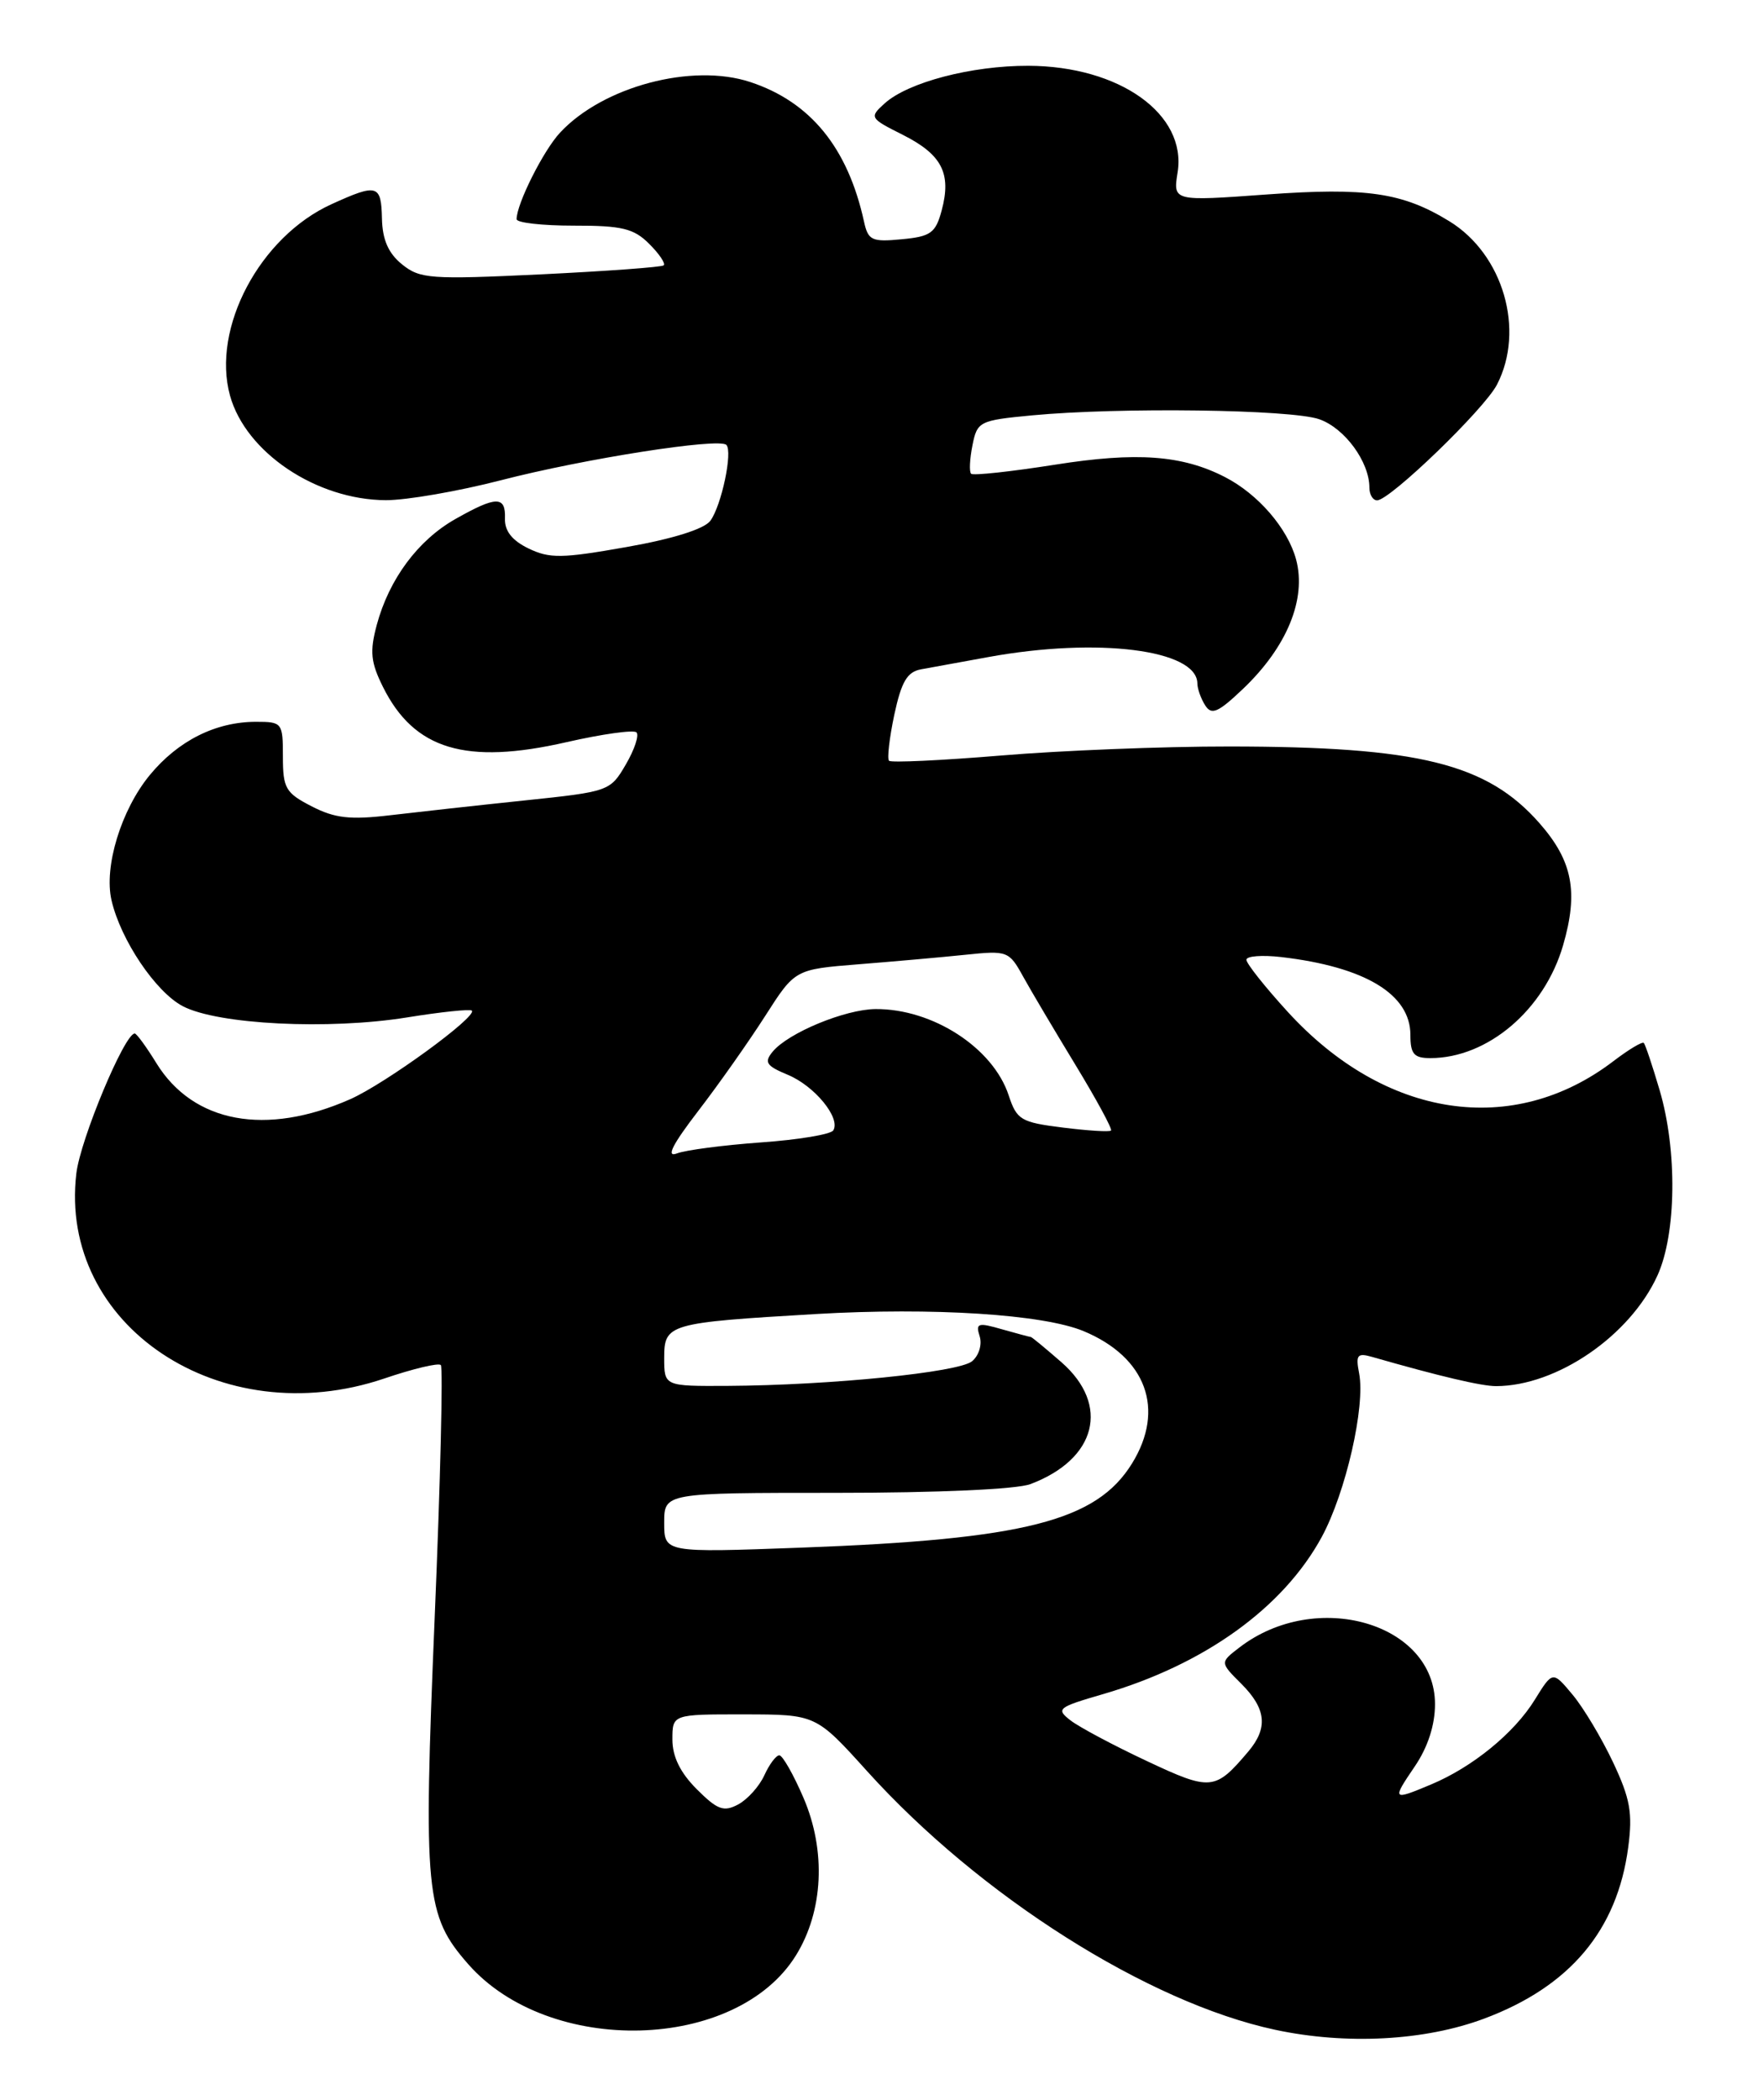 <?xml version="1.0" encoding="UTF-8" standalone="no"?>
<!DOCTYPE svg PUBLIC "-//W3C//DTD SVG 1.1//EN" "http://www.w3.org/Graphics/SVG/1.1/DTD/svg11.dtd" >
<svg xmlns="http://www.w3.org/2000/svg" xmlns:xlink="http://www.w3.org/1999/xlink" version="1.1" viewBox="0 0 215 256">
 <g >
 <path fill="currentColor"
d=" M 181.00 246.10 C 191.46 242.19 197.22 235.33 198.56 225.24 C 199.12 221.03 198.81 219.30 196.71 214.84 C 195.32 211.90 193.10 208.19 191.77 206.60 C 189.35 203.70 189.35 203.70 187.16 207.24 C 184.65 211.30 179.57 215.44 174.53 217.55 C 169.78 219.54 169.73 219.48 172.53 215.36 C 174.13 213.01 175.00 210.32 175.00 207.76 C 175.00 197.87 160.48 193.67 151.14 200.86 C 148.77 202.68 148.77 202.68 151.39 205.29 C 154.42 208.32 154.66 210.67 152.23 213.54 C 148.18 218.32 147.67 218.37 139.82 214.68 C 135.79 212.79 131.63 210.57 130.56 209.75 C 128.74 208.34 128.98 208.15 134.52 206.54 C 146.88 202.94 156.50 196.02 161.20 187.36 C 164.12 181.95 166.52 171.48 165.75 167.45 C 165.31 165.16 165.52 164.91 167.37 165.44 C 175.60 167.80 180.70 169.00 182.46 168.99 C 189.86 168.97 198.79 162.85 202.13 155.50 C 204.44 150.43 204.56 140.26 202.40 132.93 C 201.52 129.94 200.65 127.34 200.46 127.15 C 200.28 126.96 198.62 127.95 196.76 129.37 C 184.51 138.72 168.93 136.36 157.05 123.37 C 154.27 120.33 152.00 117.47 152.00 117.01 C 152.00 116.56 153.91 116.41 156.25 116.68 C 166.46 117.87 172.00 121.21 172.00 126.17 C 172.00 128.50 172.43 129.00 174.43 129.00 C 181.42 129.00 188.33 123.13 190.62 115.25 C 192.51 108.74 191.78 104.96 187.75 100.37 C 181.35 93.08 173.03 91.02 149.89 91.01 C 141.86 91.00 129.34 91.50 122.08 92.11 C 114.82 92.71 108.67 93.00 108.42 92.75 C 108.17 92.50 108.46 89.98 109.06 87.14 C 109.93 83.10 110.63 81.91 112.33 81.60 C 113.52 81.39 117.23 80.71 120.56 80.10 C 133.86 77.68 145.96 79.20 146.02 83.31 C 146.02 83.96 146.45 85.17 146.97 85.99 C 147.75 87.22 148.54 86.88 151.58 83.99 C 156.95 78.88 159.35 73.03 158.06 68.21 C 157.04 64.42 153.42 60.23 149.38 58.16 C 144.17 55.48 138.61 55.08 128.68 56.65 C 123.29 57.50 118.67 58.00 118.43 57.76 C 118.18 57.52 118.26 55.96 118.59 54.30 C 119.17 51.38 119.43 51.25 125.85 50.64 C 136.57 49.63 157.43 49.91 160.88 51.11 C 163.98 52.19 167.00 56.30 167.00 59.45 C 167.00 60.30 167.42 61.00 167.94 61.00 C 169.50 61.00 181.01 49.89 182.56 46.89 C 186.00 40.23 183.32 31.01 176.76 26.98 C 171.06 23.48 166.67 22.83 154.47 23.71 C 143.05 24.54 143.05 24.54 143.61 21.02 C 144.75 13.92 136.54 8.06 125.41 8.02 C 118.49 8.00 110.73 10.03 107.88 12.61 C 106.00 14.31 106.05 14.41 110.12 16.45 C 114.87 18.85 116.05 21.14 114.84 25.65 C 114.10 28.41 113.51 28.84 109.96 29.17 C 106.32 29.52 105.87 29.31 105.37 27.03 C 103.40 18.02 98.84 12.42 91.49 10.00 C 84.40 7.66 73.54 10.54 68.30 16.17 C 66.27 18.34 63.00 24.86 63.00 26.72 C 63.00 27.16 66.14 27.51 69.97 27.51 C 75.84 27.50 77.29 27.85 79.16 29.72 C 80.39 30.94 81.19 32.13 80.94 32.35 C 80.70 32.57 73.95 33.06 65.95 33.45 C 52.50 34.09 51.22 34.00 49.03 32.23 C 47.36 30.88 46.64 29.23 46.58 26.66 C 46.49 22.49 46.02 22.35 40.44 24.89 C 31.69 28.86 25.78 40.00 28.05 48.23 C 29.97 55.16 38.58 60.94 47.05 60.98 C 49.55 60.99 55.85 59.90 61.05 58.56 C 71.25 55.92 87.68 53.35 88.58 54.24 C 89.38 55.05 87.99 61.63 86.63 63.49 C 85.90 64.49 82.05 65.70 76.42 66.69 C 68.52 68.09 67.02 68.11 64.44 66.86 C 62.44 65.89 61.53 64.72 61.58 63.22 C 61.68 60.44 60.53 60.45 55.53 63.28 C 50.96 65.87 47.45 70.60 45.94 76.21 C 45.08 79.43 45.21 80.75 46.70 83.74 C 50.50 91.39 56.80 93.29 69.09 90.48 C 73.44 89.49 77.28 88.95 77.62 89.29 C 77.96 89.63 77.38 91.39 76.32 93.20 C 74.42 96.46 74.28 96.51 63.95 97.59 C 58.20 98.19 50.80 99.01 47.50 99.40 C 42.68 99.97 40.81 99.75 38.00 98.30 C 34.83 96.67 34.50 96.10 34.50 92.25 C 34.50 88.11 34.41 88.00 31.22 88.00 C 26.31 88.00 21.72 90.30 18.26 94.50 C 14.78 98.73 12.65 105.67 13.60 109.76 C 14.72 114.61 18.99 120.94 22.29 122.67 C 26.56 124.91 40.08 125.58 49.64 124.04 C 53.78 123.37 57.33 123.00 57.54 123.21 C 58.25 123.92 47.02 132.10 42.71 134.01 C 32.44 138.55 23.58 136.91 19.08 129.63 C 17.85 127.63 16.66 126.00 16.43 126.00 C 15.19 126.00 9.80 138.91 9.31 143.06 C 7.11 161.61 26.94 174.81 46.87 168.06 C 50.37 166.87 53.47 166.13 53.76 166.42 C 54.04 166.71 53.71 180.57 53.01 197.22 C 51.61 230.78 51.88 233.51 57.09 239.45 C 66.99 250.73 89.82 250.12 97.08 238.37 C 100.41 232.98 100.76 225.64 97.99 219.19 C 96.76 216.33 95.43 214.00 95.04 214.00 C 94.64 214.00 93.82 215.10 93.21 216.44 C 92.60 217.78 91.16 219.38 90.02 219.99 C 88.26 220.93 87.49 220.65 84.97 218.13 C 82.96 216.12 82.00 214.16 82.00 212.08 C 82.00 209.00 82.00 209.00 90.75 209.01 C 99.50 209.02 99.50 209.02 105.76 215.95 C 119.50 231.16 139.99 244.14 155.50 247.46 C 164.18 249.32 173.76 248.81 181.00 246.10 Z  M 81.00 185.65 C 81.00 182.00 81.00 182.00 101.93 182.00 C 114.34 182.00 124.02 181.57 125.68 180.93 C 133.72 177.89 135.40 171.31 129.47 166.10 C 127.52 164.40 125.83 163.00 125.71 163.00 C 125.59 163.00 124.00 162.57 122.19 162.06 C 119.26 161.21 118.96 161.31 119.47 162.91 C 119.79 163.92 119.38 165.27 118.54 165.96 C 116.92 167.31 101.24 168.89 88.75 168.96 C 81.00 169.00 81.00 169.00 81.00 165.55 C 81.00 161.40 81.48 161.26 99.50 160.20 C 113.75 159.37 127.22 160.23 132.16 162.29 C 139.80 165.48 142.12 171.84 138.05 178.42 C 133.71 185.44 124.96 187.67 97.75 188.68 C 81.00 189.30 81.00 189.30 81.00 185.65 Z  M 85.16 135.43 C 87.67 132.17 91.34 126.95 93.33 123.84 C 96.95 118.18 96.95 118.18 104.72 117.56 C 109.00 117.22 114.86 116.70 117.75 116.40 C 122.84 115.87 123.06 115.95 124.75 119.02 C 125.71 120.76 128.60 125.63 131.16 129.84 C 133.72 134.05 135.67 137.65 135.49 137.83 C 135.32 138.02 132.67 137.85 129.63 137.47 C 124.50 136.83 124.00 136.54 123.01 133.54 C 121.10 127.74 113.74 122.98 106.78 123.02 C 103.07 123.05 96.14 125.91 94.23 128.21 C 93.16 129.51 93.44 129.94 96.06 131.03 C 99.33 132.38 102.55 136.30 101.62 137.81 C 101.32 138.30 97.34 138.96 92.78 139.28 C 88.23 139.61 83.62 140.21 82.55 140.62 C 81.19 141.14 81.99 139.56 85.16 135.43 Z "/>
</g>
</svg>